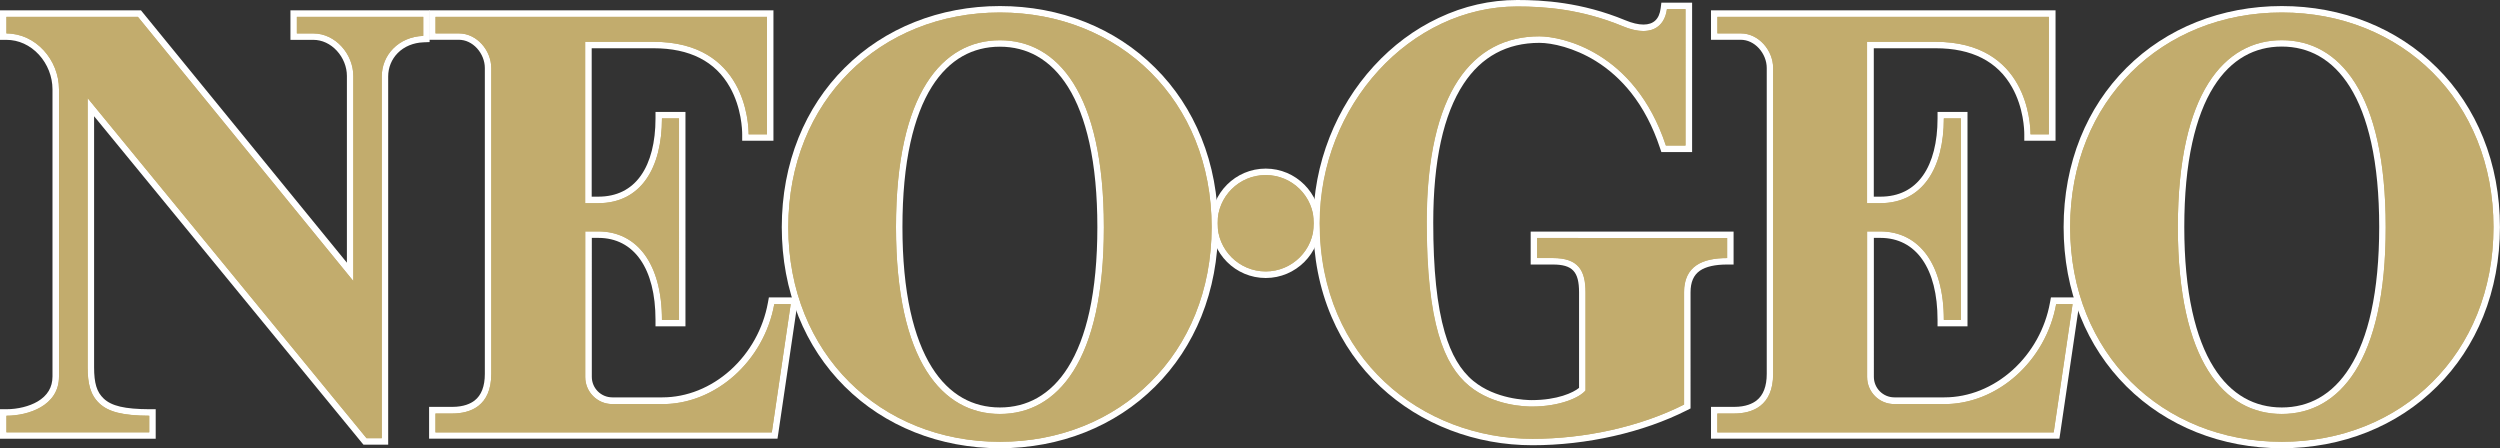 <?xml version="1.0" encoding="utf-8"?>
<!-- Generator: Adobe Illustrator 26.0.2, SVG Export Plug-In . SVG Version: 6.00 Build 0)  -->
<svg version="1.1" id="Layer_1" xmlns="http://www.w3.org/2000/svg" xmlns:xlink="http://www.w3.org/1999/xlink" x="0px" y="0px"
	 viewBox="0 0 3839 688.3" style="enable-background:new 0 0 3839 688.3;" xml:space="preserve">
<rect x="0" y="0" width="3839" height="688.3" fill="#333333" stroke="none"/>
<style type="text/css">
	.st0{display:none;}
	.st1{display:inline;}
	.st2{fill:#ED1C24;}
	.st3{fill-rule:evenodd;clip-rule:evenodd;fill:#FFD100;}
	.st4{fill:#231F20;}
	.st5{fill:#C2AC6D;}
	.st6{fill:#FCEA3C;}
	.st7{fill:#299DD8;}
	.st8{fill-rule:evenodd;clip-rule:evenodd;fill:#F91716;}
	.st9{fill:#F91716;}
	.st10{fill:#22CDC4;}
	.st11{fill:#CBB470;}
	.st12{fill:#FFFFFF;}
</style>
<g class="st0">
	<g class="st1">
		<g>
			<g>
				<g>
					<g>
						<path class="st5" d="M638.9,24.2h-195v25.6h25.4c34.1,0,61.7,31.8,61.7,65.7v316.4L198.5,24.2H-4.4v25.6
							c45.3,0,81.1,40.9,81.1,86.3v443.4c0,45.3-47.8,60.4-81.1,60.4v25.6H216v-25.6c-41.3-0.2-63.1-5.9-77.2-19.2
							c-14.1-13.4-17.9-31.1-17.9-55.4V149.7l430.5,524.9h23.5V116.2c0-33.1,25.9-61.2,64-62.6V24.2z"/>
						<circle class="st5" cx="1939.3" cy="342.8" r="74.4"/>
						<path class="st5" d="M2358.2,365.5v31h24.2c39.3,0,50.5,19,50.5,52.9V601c-9,11-39.7,24.8-83,24.8c-8.8,0-59-1-96.5-31.8
							c-39.2-32.2-65.6-97.4-65.6-252.4c0-201.8,71-287.3,173.9-287.3c33.5,0,147,22.6,195.3,168.6h30.3V12.3h-28.6
							c-3.6,28.3-26,44-68.3,26.4c-63.9-26.5-121-30.5-162.8-30.5c-164.6,0-304.9,152.5-304.9,334.6
							c0,209.8,158.4,332.7,328.5,332.7c80.6,0,166.1-18.6,233.8-52.9V449.4c0-40.6,28.3-52.9,66.5-52.9v-31L2358.2,365.5
							L2358.2,365.5z"/>
						<g>
							<path class="st5" d="M1180.8,467.6c-15.9,87.9-91.7,156.5-176.7,154.3h-73.4c-23,0-41.7-18.7-41.7-41.7V355.4h20.1
								c60,0,98.3,50.2,98.3,136.6h26.3V338.9v-7.8V180.9h-26.3c0,76-32.1,130.9-98.4,130.9h-20.1V62.7h105.5
								c142,0,146.8,126.5,146.8,142.8h28.3V68.1V24.2H657.8v25.5h36.1c27.6,0,50,26.1,50,53.6v472.1c0,49.7-32.6,61-60.2,61h-25.9
								v29.2h86.1h433l29.2-198L1180.8,467.6L1180.8,467.6z"/>
							<path class="st5" d="M1529.1,17.5c-184.6,0-326.7,135.9-326.7,331.3s142.2,331.3,326.7,331.3
								c184.6,0,326.8-135.9,326.8-331.3S1713.7,17.5,1529.1,17.5z M1529.1,637.2c-88.7,0-160.4-81.2-160.4-288.5
								s71.9-288.4,160.4-288.4c88.7,0,160.4,81.2,160.4,288.5C1689.7,556,1617.8,637.2,1529.1,637.2z"/>
						</g>
						<g>
							<path class="st5" d="M3159.5,467.6c-15.9,87.9-91.7,156.5-176.7,154.3h-73.4c-23,0-41.7-18.7-41.7-41.7V355.4h20.1
								c60,0,98.3,50.2,98.3,136.6h26.3V338.9v-7.8V180.9h-26.3c0,76-32.1,130.9-98.4,130.9h-20.1V62.7h105.5
								c142,0,146.8,126.5,146.8,142.8h28.3V68.1V24.2h-511.7v25.5h36.1c27.6,0,50,26.1,50,53.6v472.1c0,49.7-32.6,61-60.2,61h-25.9
								v29.2h86.1h433l29.2-198L3159.5,467.6L3159.5,467.6z"/>
							<path class="st5" d="M3507.8,17.5c-184.6,0-326.7,135.9-326.7,331.3s142.2,331.3,326.7,331.3
								c184.6,0,326.8-135.9,326.8-331.3S3692.4,17.5,3507.8,17.5z M3507.8,637.2c-88.7,0-160.4-81.2-160.4-288.5
								s71.9-288.5,160.4-288.5c88.7,0,160.4,81.2,160.4,288.5C3668.4,556,3596.5,637.2,3507.8,637.2z"/>
						</g>
					</g>
				</g>
			</g>
		</g>
	</g>
</g>
<g class="st0">
	<g class="st1">
		<g>
			<g>
				<path class="st5" d="M670.4,679.6L247.3,163.7v401.6c0,26.1,4.6,40.6,16.3,51.8c13.2,12.5,34.6,17.6,73.8,17.8l5,0v35.6H112
					v-35.6h5c18.5,0,36.9-4.6,50.5-12.5c17-9.9,25.6-24.4,25.6-42.9V136.1c0-44.1-34.8-81.3-76.1-81.3h-5V19.2h210.3l325.1,398.7
					V115.5c0-32.3-26.5-60.7-56.7-60.7h-30.4V19.2h205v39.2l-4.8,0.2c-16.8,0.6-32.1,7-42.9,17.9c-10.5,10.6-16.3,24.7-16.3,39.7
					v563.4H670.4z"/>
				<path class="st12" d="M760.3,24.2v29.4c-38.1,1.4-64,29.5-64,62.6v558.4h-23.5L242.3,149.7v415.6c0,24.3,3.8,42,17.9,55.4
					c14.1,13.3,35.9,19,77.2,19.2v25.6H117v-25.6c33.3,0,81.1-15.1,81.1-60.4V136.1c0-45.4-35.8-86.3-81.1-86.3V24.2h202.9
					l332.5,407.7V115.5c0-33.9-27.6-65.7-61.7-65.7h-25.4V24.2H760.3 M770.3,14.2h-10h-195h-10v10v25.6v10h10h25.4
					c13.4,0,26.3,6,36.3,16.9c9.8,10.7,15.4,24.9,15.4,38.8v288.3L327.6,17.9l-3-3.7h-4.7H117h-10v10v25.6v10h10
					c18.8,0,36.6,8.1,50.2,22.9c13.3,14.5,20.9,33.9,20.9,53.4v443.4c0,16.6-7.8,29.6-23.1,38.6c-12.7,7.4-30.6,11.8-48,11.8h-10v10
					v25.6v10h10h220.4h10v-10v-25.6v-10l-10,0c-37.8-0.2-58.2-5-70.4-16.5c-10.6-10.1-14.8-23.6-14.8-48.1V177.7l412.8,503.3l3,3.7
					h4.7h23.5h10v-10V116.2c0-13.7,5.3-26.5,14.8-36.1c10-10,24-15.9,39.6-16.5l9.6-0.4v-9.6V24.2V14.2L770.3,14.2z"/>
			</g>
			<g>
				<circle class="st5" cx="2060.7" cy="342.8" r="79.4"/>
				<path class="st12" d="M2060.7,268.4c41.1,0,74.4,33.3,74.4,74.4c0,41.1-33.3,74.4-74.4,74.4c-41.1,0-74.4-33.3-74.4-74.4
					C1986.3,301.7,2019.6,268.4,2060.7,268.4 M2060.7,258.4c-46.5,0-84.4,37.9-84.4,84.4c0,46.5,37.9,84.4,84.4,84.4
					s84.4-37.9,84.4-84.4C2145.1,296.3,2107.2,258.4,2060.7,258.4L2060.7,258.4z"/>
			</g>
			<g>
				<path class="st5" d="M2472.6,680.5c-43.2,0-85.2-7.7-124.9-22.8c-40.1-15.3-76-37.6-106.6-66.2c-31.9-29.9-56.9-65.6-74.2-106.2
					c-18.5-43.2-27.8-91.2-27.8-142.5C2139.1,158.7,2281,3.2,2449,3.2c38.7,0,98,3.2,164.7,30.9c11.2,4.7,21.3,7,29.9,7
					c24.1,0,30.1-18.4,31.5-29.4l0.6-4.4h38v220.6h-38.9l-1.1-3.4c-20.4-61.6-54.4-107.5-101.1-136.4
					c-34.3-21.3-69.7-28.8-89.5-28.8c-51.9,0-92.7,22.1-121.4,65.7c-31.5,48-47.5,120.9-47.5,216.6c0,135.7,19.7,212.3,63.8,248.5
					c35.5,29.2,84,30.7,93.3,30.7c41.9,0,69.3-12.8,78-21.7V449.4c0-34.9-12.3-47.9-45.5-47.9h-29.2v-41h303.3v41h-5
					c-42,0-61.5,15.2-61.5,47.9v176.3l-2.7,1.4C2641.6,661,2555.6,680.5,2472.6,680.5z"/>
				<path class="st12" d="M2449,8.2c41.8,0,98.9,4,162.8,30.5c12.3,5.1,22.9,7.4,31.9,7.4c21.9,0,33.9-13.7,36.4-33.8h28.6v210.6
					h-30.3c-48.3-146-161.8-168.6-195.3-168.6c-102.9,0-173.9,85.5-173.9,287.3c0,155,26.4,220.2,65.6,252.4
					c37.5,30.8,87.7,31.8,96.5,31.8c43.3,0,74-13.8,83-24.8V449.4c0-33.9-11.2-52.9-50.5-52.9h-24.2v-31h293.3v31
					c-38.2,0-66.5,12.3-66.5,52.9v173.2c-67.7,34.3-153.2,52.9-233.8,52.9c-170.1,0-328.5-122.9-328.5-332.7
					C2144.1,160.7,2284.4,8.2,2449,8.2 M2449-1.8c-41.7,0-82.5,9.3-121.4,27.6c-37.3,17.6-71.1,42.7-100.2,74.6
					c-29.1,31.9-52.1,68.7-68.2,109.6c-16.7,42.4-25.2,87.1-25.2,132.8c0,52,9.5,100.6,28.2,144.4c17.6,41.2,43,77.6,75.4,107.9
					c31.1,29.1,67.5,51.7,108.2,67.2c40.2,15.4,82.8,23.1,126.7,23.1c83.7,0,170.6-19.7,238.3-54l5.5-2.8v-6.1V449.4
					c0-15.7,4.8-26.7,14.6-33.4c9.1-6.3,23.2-9.5,41.9-9.5h10v-10v-31v-10h-10h-293.3h-10v10v31v10h10h24.2
					c30.3,0,40.5,10.8,40.5,42.9v147.5c-8.7,7.3-33.5,18.9-73,18.9c-9.1,0-55.9-1.4-90.2-29.5c-19.8-16.3-34.3-40.9-44.2-75.2
					c-11.9-41.1-17.7-96.6-17.7-169.5c0-94.7,15.7-166.6,46.7-213.8c27.7-42.1,67.1-63.5,117.2-63.5c19.2,0,53.4,7.3,86.8,28.1
					c20.5,12.7,38.8,29.1,54.4,48.8c18.7,23.6,33.7,52.2,44.5,84.9l2.3,6.9h7.2h30.3h10v-10V12.3v-10h-10h-28.6h-8.8l-1.1,8.7
					c-2.1,16.6-11,25.1-26.5,25.1c-8,0-17.4-2.2-28-6.6C2548,1.4,2488.2-1.8,2449-1.8L2449-1.8z"/>
			</g>
			<g>
				<path class="st5" d="M774.2,670.6v-39.2h30.9c25.2,0,55.2-9.7,55.2-56V103.3c0-25.9-21-48.6-45-48.6h-41.1V19.2h521.7v191.3
					h-38.3v-5c0-6.7-0.9-42.1-19.5-75.1c-23.4-41.6-64.6-62.7-122.3-62.7h-100.5v239.1h15.1c30.2,0,53.7-11.7,70-34.8
					c15.3-21.8,23.4-53.3,23.4-91.1v-5h36.3V497h-36.3v-5c0-41-8.9-74.8-25.7-97.7c-16.2-22.1-39.6-33.9-67.6-33.9h-15.1v219.8
					c0,20.2,16.5,36.7,36.7,36.7l73.5,0c1.3,0,2.5,0,3.8,0c0,0,0,0,0,0c38.8,0,77.3-15.4,108.4-43.4c30.9-27.8,52-65.8,59.4-106.8
					l0.7-4.1h35.3l-30.7,208H774.2z"/>
				<path class="st12" d="M1290.9,24.2v43.9v137.4h-28.3c0-16.3-4.8-142.8-146.8-142.8h-105.5v249.1h20.1
					c66.3,0,98.4-54.9,98.4-130.9h26.3v150.2v7.8V492h-26.3c0-86.4-38.3-136.6-98.3-136.6h-20.1v224.8c0,23,18.7,41.7,41.7,41.7
					h73.4c1.3,0,2.6,0.1,4,0.1c83.4,0,157.1-67.8,172.7-154.4h25.3l-29.2,198h-433h-86.1v-29.2h25.9c27.6,0,60.2-11.3,60.2-61V103.3
					c0-27.5-22.4-53.6-50-53.6h-36.1V24.2H1290.9 M1300.9,14.2h-10H779.2h-10v10v25.5v10h10h36.1c10.3,0,20.2,4.7,27.9,13.2
					c7.7,8.4,12.1,19.5,12.1,30.4v472.1c0,19.2-5.3,33-15.9,41.2c-5.7,4.4-16.3,9.8-34.3,9.8h-25.9h-10v10v29.2v10h10h86.1h433h8.6
					l1.3-8.5l29.2-198l1.7-11.5h-11.6h-25.3h-8.4l-1.5,8.2c-7.2,39.9-27.8,76.9-57.8,104c-30.2,27.2-67.5,42.2-105.1,42.2
					c-1.3,0-2.5,0-3.7,0l-0.1,0h-0.1h-73.4c-17.5,0-31.7-14.2-31.7-31.7V365.4h10.1c55.3,0,88.3,47.3,88.3,126.6v10h10h26.3h10v-10
					V338.9v-7.8V180.9v-10h-10h-26.3h-10v10c0,36.7-7.8,67.2-22.5,88.2c-15.2,21.7-37.4,32.7-65.9,32.7h-10.1V72.7h95.5
					c55.8,0,95.5,20.3,117.9,60.2c18,31.9,18.9,66.1,18.9,72.6v10h10h28.3h10v-10V68.1V24.2V14.2L1300.9,14.2z"/>
			</g>
			<g>
				<path class="st5" d="M1650.5,685.1c-91.5,0-175.3-33.3-236.1-93.8c-30.2-30.1-53.9-65.9-70.2-106.4
					c-16.9-41.9-25.5-87.7-25.5-136.1c0-48.4,8.6-94.2,25.4-136.1c16.3-40.5,39.9-76.3,70.1-106.4c60.7-60.5,144.6-93.8,236.1-93.8
					c91.5,0,175.4,33.3,236.2,93.8c30.3,30.1,53.9,65.9,70.2,106.4c16.9,41.9,25.5,87.7,25.5,136.1s-8.6,94.2-25.5,136.1
					c-16.3,40.5-39.9,76.3-70.2,106.4C1825.9,651.8,1742,685.1,1650.5,685.1z M1650.5,65.3c-21.8,0-42,5.1-59.9,15.3
					c-19,10.8-35.6,27.2-49.2,48.9c-30.7,48.8-46.2,122.6-46.2,219.3c0,96.7,15.5,170.5,46.2,219.3c13.6,21.7,30.2,38.1,49.2,48.9
					c17.9,10.1,38.1,15.3,60,15.3c21.9,0,42.1-5.1,60.1-15.3c19.1-10.8,35.6-27.2,49.3-48.9c30.7-48.8,46.2-122.6,46.1-219.2
					c0-96.7-15.5-170.5-46.2-219.3c-13.6-21.7-30.2-38.1-49.2-48.9C1692.6,70.4,1672.4,65.3,1650.5,65.3z"/>
				<path class="st12" d="M1650.5,17.5c184.6,0,326.8,135.9,326.8,331.3c0,195.4-142.2,331.3-326.8,331.3
					c-184.5,0-326.7-135.9-326.7-331.3C1323.8,153.4,1465.9,17.5,1650.5,17.5 M1650.5,637.2c88.7,0,160.6-81.2,160.4-288.4
					c0-207.3-71.7-288.5-160.4-288.5c-88.5,0-160.4,81.1-160.4,288.4C1490.1,556,1561.8,637.2,1650.5,637.2 M1650.5,7.5
					c-92.9,0-178,33.8-239.6,95.3c-30.7,30.6-54.7,67-71.3,108.1c-17.1,42.5-25.8,88.9-25.8,137.9c0,49,8.7,95.4,25.8,137.9
					c16.6,41.1,40.5,77.5,71.3,108.1c61.7,61.4,146.8,95.3,239.6,95.3c92.9,0,178-33.8,239.7-95.3c30.7-30.6,54.7-67,71.3-108.1
					c17.1-42.5,25.8-88.9,25.8-137.9s-8.7-95.4-25.8-137.9c-16.6-41.1-40.6-77.5-71.3-108.1C1828.5,41.3,1743.4,7.5,1650.5,7.5
					L1650.5,7.5z M1650.5,627.2c-21,0-40.4-4.9-57.6-14.6c-18.3-10.4-34.3-26.2-47.4-47.2c-14.3-22.8-25.5-51.9-33.1-86.3
					c-8.2-37.2-12.4-81-12.4-130.4c0-49.3,4.2-93.2,12.4-130.4c7.6-34.4,18.7-63.4,33.1-86.3c13.2-21,29.1-36.8,47.4-47.2
					c17.2-9.7,36.5-14.6,57.5-14.6c21,0,40.4,4.9,57.6,14.6c18.3,10.4,34.3,26.2,47.4,47.2c14.3,22.8,25.5,51.9,33.1,86.3
					c8.2,37.2,12.4,81,12.4,130.4c0,49.3-4.1,93.2-12.3,130.3c-7.6,34.4-18.7,63.4-33.1,86.3c-13.2,21-29.1,36.8-47.5,47.2
					C1690.9,622.3,1671.5,627.2,1650.5,627.2L1650.5,627.2z"/>
			</g>
			<g>
				<path class="st5" d="M2752.9,670.6v-39.2h30.9c25.2,0,55.2-9.7,55.2-56V103.3c0-25.9-21-48.6-45-48.6h-41.1V19.2h521.7v191.3
					h-38.3v-5c0-6.7-0.9-42.1-19.5-75.1c-23.4-41.6-64.6-62.7-122.3-62.7H2994v239.1h15.1c30.2,0,53.7-11.7,70-34.8
					c15.3-21.8,23.4-53.3,23.4-91.1v-5h36.3V497h-36.3v-5c0-41-8.9-74.8-25.7-97.7c-16.2-22.1-39.6-33.9-67.6-33.9h-15.1v219.8
					c0,20.2,16.5,36.7,36.7,36.7l73.5,0c1.3,0,2.5,0,3.8,0c0,0,0,0,0,0c38.8,0,77.3-15.4,108.4-43.4c30.9-27.8,52-65.8,59.4-106.8
					l0.7-4.1h35.3l-30.7,208H2752.9z"/>
				<path class="st12" d="M3269.6,24.2v43.9v137.4h-28.3c0-16.3-4.8-142.8-146.8-142.8H2989v249.1h20.1c66.3,0,98.4-54.9,98.4-130.9
					h26.3v150.2v7.8V492h-26.3c0-86.4-38.3-136.6-98.3-136.6h-20.1v224.8c0,23,18.7,41.7,41.7,41.7h73.4c1.3,0,2.6,0.1,4,0.1
					c83.4,0,157.1-67.8,172.7-154.4h25.3l-29.2,198h-433h-86.1v-29.2h25.9c27.6,0,60.2-11.3,60.2-61V103.3c0-27.5-22.4-53.6-50-53.6
					h-36.1V24.2H3269.6 M3279.6,14.2h-10h-511.7h-10v10v25.5v10h10h36.1c10.3,0,20.2,4.7,27.9,13.2c7.7,8.4,12.1,19.5,12.1,30.4
					v472.1c0,19.2-5.3,33-15.9,41.2c-5.7,4.4-16.3,9.8-34.3,9.8h-25.9h-10v10v29.2v10h10h86.1h433h8.6l1.3-8.5l29.2-198l1.7-11.5
					h-11.6h-25.3h-8.4l-1.5,8.2c-7.2,39.9-27.8,76.9-57.8,104c-30.2,27.2-67.5,42.2-105.1,42.2c-1.3,0-2.5,0-3.7,0l-0.1,0h-0.1
					h-73.4c-17.5,0-31.7-14.2-31.7-31.7V365.4h10.1c55.3,0,88.3,47.3,88.3,126.6v10h10h26.3h10v-10V338.9v-7.8V180.9v-10h-10h-26.3
					h-10v10c0,36.7-7.8,67.2-22.5,88.2c-15.2,21.7-37.4,32.7-65.9,32.7H2999V72.7h95.5c55.8,0,95.5,20.3,117.9,60.2
					c18,31.9,18.9,66.1,18.9,72.6v10h10h28.3h10v-10V68.1V24.2V14.2L3279.6,14.2z"/>
			</g>
			<g>
				<path class="st5" d="M3629.2,685.1c-91.5,0-175.3-33.3-236.1-93.8c-30.2-30.1-53.9-65.9-70.2-106.4
					c-16.9-41.9-25.5-87.7-25.5-136.1c0-48.4,8.6-94.2,25.5-136.1c16.3-40.5,39.9-76.3,70.1-106.4c60.7-60.5,144.6-93.8,236.1-93.8
					c91.5,0,175.4,33.3,236.2,93.8c30.3,30.1,53.9,65.9,70.2,106.4c16.9,41.9,25.5,87.7,25.5,136.1s-8.6,94.2-25.5,136.1
					c-16.3,40.5-39.9,76.3-70.2,106.4C3804.6,651.8,3720.7,685.1,3629.2,685.1z M3629.2,65.2c-21.8,0-42,5.1-59.9,15.3
					c-19,10.8-35.6,27.2-49.2,48.9c-30.7,48.8-46.2,122.6-46.2,219.3c0,96.7,15.5,170.5,46.2,219.3c13.6,21.7,30.2,38.1,49.2,48.9
					c17.9,10.1,38.1,15.3,60,15.3c21.9,0,42.1-5.1,60.1-15.3c19.1-10.8,35.6-27.2,49.3-48.9c30.7-48.8,46.2-122.6,46.1-219.3
					c0-96.7-15.5-170.5-46.2-219.3c-13.6-21.7-30.2-38.1-49.2-48.9C3671.3,70.3,3651.1,65.2,3629.2,65.2z"/>
				<path class="st12" d="M3629.2,17.5c184.6,0,326.8,135.9,326.8,331.3c0,195.4-142.2,331.3-326.8,331.3
					c-184.5,0-326.7-135.9-326.7-331.3C3302.5,153.4,3444.6,17.5,3629.2,17.5 M3629.2,637.2c88.7,0,160.6-81.2,160.4-288.5
					c0-207.3-71.7-288.5-160.4-288.5c-88.5,0-160.4,81.2-160.4,288.5C3468.8,556,3540.5,637.2,3629.2,637.2 M3629.2,7.5
					c-92.9,0-178,33.8-239.6,95.3c-30.7,30.6-54.7,67-71.3,108.1c-17.1,42.5-25.8,88.9-25.8,137.9c0,49,8.7,95.4,25.8,137.9
					c16.6,41.1,40.5,77.5,71.3,108.1c61.7,61.4,146.8,95.3,239.6,95.3c92.9,0,178-33.8,239.7-95.3c30.7-30.6,54.7-67,71.3-108.1
					c17.1-42.5,25.8-88.9,25.8-137.9s-8.7-95.4-25.8-137.9c-16.6-41.1-40.6-77.5-71.3-108.1C3807.2,41.3,3722.1,7.5,3629.2,7.5
					L3629.2,7.5z M3629.2,627.2c-21,0-40.4-4.9-57.6-14.6c-18.3-10.4-34.3-26.2-47.4-47.2c-14.3-22.8-25.5-51.9-33.1-86.3
					c-8.2-37.2-12.4-81-12.4-130.4c0-49.3,4.2-93.2,12.4-130.4c7.6-34.4,18.7-63.4,33.1-86.3c13.2-21,29.1-36.8,47.4-47.2
					c17.2-9.7,36.5-14.6,57.5-14.6c21,0,40.4,4.9,57.6,14.6c18.3,10.4,34.3,26.2,47.4,47.2c14.3,22.8,25.5,51.9,33.1,86.3
					c8.2,37.2,12.4,81,12.4,130.4c0,49.3-4.1,93.2-12.3,130.4c-7.6,34.4-18.7,63.4-33.1,86.3c-13.2,21-29.1,36.8-47.5,47.2
					C3669.6,622.3,3650.2,627.2,3629.2,627.2L3629.2,627.2z"/>
			</g>
		</g>
		<g>
			<g>
				<g>
					<g>
						<g>
							<path class="st5" d="M760.3,24.2h-195v25.6h25.4c34.1,0,61.7,31.8,61.7,65.7v316.4L319.9,24.2H117v25.6
								c45.3,0,81.1,40.9,81.1,86.3v443.4c0,45.3-47.8,60.4-81.1,60.4v25.6h220.4v-25.6c-41.3-0.2-63.1-5.9-77.2-19.2
								c-14.1-13.4-17.9-31.1-17.9-55.4V149.7l430.5,524.9h23.5V116.2c0-33.1,25.9-61.2,64-62.6V24.2z"/>
							<circle class="st5" cx="2060.7" cy="342.8" r="74.4"/>
							<path class="st5" d="M2479.6,365.5v31h24.2c39.3,0,50.5,19,50.5,52.9V601c-9,11-39.7,24.8-83,24.8c-8.8,0-59-1-96.5-31.8
								c-39.2-32.2-65.6-97.4-65.6-252.4c0-201.8,71-287.3,173.9-287.3c33.5,0,147,22.6,195.3,168.6h30.3V12.3h-28.6
								c-3.6,28.3-26,44-68.3,26.4c-63.9-26.5-121-30.5-162.8-30.5c-164.6,0-304.9,152.5-304.9,334.6
								c0,209.8,158.4,332.7,328.5,332.7c80.6,0,166.1-18.6,233.8-52.9V449.4c0-40.6,28.3-52.9,66.5-52.9v-31L2479.6,365.5
								L2479.6,365.5z"/>
							<g>
								<path class="st5" d="M1302.2,467.6c-15.9,87.9-91.7,156.5-176.7,154.3h-73.4c-23,0-41.7-18.7-41.7-41.7V355.4h20.1
									c60,0,98.3,50.2,98.3,136.6h26.3V338.9v-7.8V180.9h-26.3c0,76-32.1,130.9-98.4,130.9h-20.1V62.7h105.5
									c142,0,146.8,126.5,146.8,142.8h28.3V68.1V24.2H779.2v25.5h36.1c27.6,0,50,26.1,50,53.6v472.1c0,49.7-32.6,61-60.2,61h-25.9
									v29.2h86.1h433l29.2-198L1302.2,467.6L1302.2,467.6z"/>
								<path class="st5" d="M1650.5,17.5c-184.6,0-326.7,135.9-326.7,331.3s142.2,331.3,326.7,331.3
									c184.6,0,326.8-135.9,326.8-331.3S1835.1,17.5,1650.5,17.5z M1650.5,637.2c-88.7,0-160.4-81.2-160.4-288.5
									S1562,60.3,1650.5,60.3c88.7,0,160.4,81.2,160.4,288.5C1811.1,556,1739.2,637.2,1650.5,637.2z"/>
							</g>
							<g>
								<path class="st5" d="M3280.9,467.6c-15.9,87.9-91.7,156.5-176.7,154.3h-73.4c-23,0-41.7-18.7-41.7-41.7V355.4h20.1
									c60,0,98.3,50.2,98.3,136.6h26.3V338.9v-7.8V180.9h-26.3c0,76-32.1,130.9-98.4,130.9H2989V62.7h105.5
									c142,0,146.8,126.5,146.8,142.8h28.3V68.1V24.2h-511.7v25.5h36.1c27.6,0,50,26.1,50,53.6v472.1c0,49.7-32.6,61-60.2,61
									h-25.9v29.2h86.1h433l29.2-198L3280.9,467.6L3280.9,467.6z"/>
								<path class="st5" d="M3629.2,17.5c-184.6,0-326.7,135.9-326.7,331.3s142.2,331.3,326.7,331.3
									c184.6,0,326.8-135.9,326.8-331.3S3813.8,17.5,3629.2,17.5z M3629.2,637.2c-88.7,0-160.4-81.2-160.4-288.5
									s71.9-288.5,160.4-288.5c88.7,0,160.4,81.2,160.4,288.5C3789.8,556,3717.9,637.2,3629.2,637.2z"/>
							</g>
						</g>
					</g>
				</g>
			</g>
		</g>
	</g>
</g>
<g>
	<g>
		<g>
			<path class="st5" d="M560.5,677.9L139.6,164.6v399.5c0,25.9,4.6,40.4,16.3,51.5c13.1,12.4,34.4,17.5,73.4,17.7l4.9,0v35.4H5
				v-35.4h5c18.4,0,36.7-4.5,50.2-12.5c16.9-9.9,25.5-24.2,25.5-42.7V137.2c0-43.8-34.7-80.9-75.7-80.9H5V20.9h209.2l323.4,396.6
				V116.7c0-32.2-26.4-60.4-56.4-60.4H451V20.9h203.9v39l-4.8,0.2c-16.7,0.6-31.9,7-42.7,17.8c-10.4,10.5-16.2,24.5-16.2,39.5v560.5
				H560.5z"/>
			<path class="st12" d="M649.9,25.9v29.2c-37.9,1.4-63.7,29.3-63.7,62.3v555.5h-23.4L134.6,150.7v413.4c0,24.2,3.8,41.8,17.8,55.1
				c14,13.2,35.7,18.9,76.8,19.1v25.5H9.9v-25.5c33.1,0,80.7-15,80.7-60.1V137.2C90.6,92,55,51.3,9.9,51.3V25.9h201.8l330.8,405.6
				V116.7c0-33.7-27.5-65.4-61.4-65.4h-25.3V25.9H649.9 M659.9,15.9h-9.9h-194H446v9.9v25.5v9.9h9.9h25.3c13.3,0,26.2,6,36.1,16.8
				c9.8,10.7,15.4,24.7,15.4,38.6v286.8L219.5,19.6l-3-3.7h-4.7H9.9H0v9.9v25.5v9.9h9.9c18.7,0,36.4,8.1,49.9,22.8
				c13.2,14.4,20.8,33.8,20.8,53.1v441.1c0,16.5-7.7,29.4-23,38.4c-12.6,7.4-30.4,11.8-47.7,11.8H0v9.9v25.5v9.9h9.9h219.3h9.9v-9.9
				v-25.5v-9.9l-9.9,0c-37.6-0.2-57.9-4.9-70-16.4c-10.6-10-14.7-23.5-14.7-47.9V178.5l410.6,500.7l3,3.6h4.7h23.4h9.9v-9.9V117.4
				c0-13.6,5.2-26.4,14.7-36c9.9-10,23.9-15.8,39.3-16.4l9.6-0.4v-9.6V25.9V15.9L659.9,15.9z"/>
		</g>
		<g>
			<circle class="st5" cx="1943.6" cy="342.8" r="79"/>
			<path class="st12" d="M1943.6,268.8c40.9,0,74,33.1,74,74c0,40.9-33.1,74-74,74c-40.9,0-74-33.1-74-74
				C1869.6,301.9,1902.7,268.8,1943.6,268.8 M1943.6,258.9c-46.3,0-84,37.7-84,84c0,46.3,37.7,84,84,84s84-37.7,84-84
				C2027.5,296.5,1989.9,258.9,1943.6,258.9L1943.6,258.9z"/>
		</g>
		<g>
			<path class="st5" d="M2353.3,678.8c-43,0-84.8-7.6-124.2-22.7c-39.9-15.2-75.6-37.4-106-65.9c-31.8-29.7-56.6-65.3-73.9-105.7
				c-18.4-43-27.7-90.7-27.7-141.7C2021.6,159.7,2162.8,5,2329.9,5c38.5,0,97.5,3.2,163.9,30.7c11.2,4.6,21.2,7,29.8,7
				c24,0,29.9-18.4,31.3-29.3l0.6-4.3h37.8v219.5h-38.7l-1.1-3.4c-20.3-61.2-54.1-106.9-100.6-135.7c-34.2-21.1-69.3-28.7-89-28.7
				c-51.6,0-92.2,22-120.7,65.4c-31.4,47.8-47.3,120.3-47.3,215.5c0,135,19.6,211.2,63.4,247.2c35.4,29,83.5,30.5,92.8,30.5
				c41.7,0,68.9-12.8,77.6-21.6V448.9c0-34.7-12.3-47.7-45.3-47.7h-29v-40.8h301.7v40.8h-5c-41.7,0-61.2,15.1-61.2,47.7v175.4
				l-2.7,1.4C2521.5,659.4,2435.9,678.8,2353.3,678.8z"/>
			<path class="st12" d="M2329.9,9.9c41.6,0,98.4,4,162,30.3c12.2,5.1,22.8,7.4,31.7,7.4c21.8,0,33.7-13.7,36.3-33.6h28.5v209.5
				h-30.1c-48-145.2-161-167.7-194.3-167.7c-102.4,0-173,85.1-173,285.8c0,154.2,26.3,219.1,65.3,251.1c37.3,30.6,87.2,31.6,96,31.6
				c43.1,0,73.6-13.7,82.6-24.7V448.9c0-33.7-11.1-52.6-50.2-52.6h-24.1v-30.8h291.8v30.8c-38,0-66.2,12.2-66.2,52.6v172.3
				c-67.3,34.1-152.4,52.6-232.6,52.6c-169.2,0-326.8-122.3-326.8-331C2026.5,161.7,2166.1,9.9,2329.9,9.9 M2329.9,0
				c-41.5,0-82.1,9.2-120.7,27.5c-37.2,17.5-70.7,42.5-99.7,74.2c-29,31.7-51.8,68.4-67.8,109c-16.6,42.2-25.1,86.6-25.1,132.1
				c0,51.7,9.4,100,28.1,143.7c17.5,41,42.8,77.1,75,107.3c30.9,28.9,67.1,51.4,107.7,66.9c40,15.3,82.4,23,126,23
				c83.3,0,169.7-19.6,237.1-53.7l5.5-2.8v-6.1V448.9c0-15.7,4.7-26.5,14.5-33.3c9.1-6.2,23.1-9.4,41.7-9.4h9.9v-9.9v-30.8v-9.9
				h-9.9h-291.8h-9.9v9.9v30.8v9.9h9.9h24.1c30.1,0,40.3,10.8,40.3,42.7v146.7c-8.6,7.3-33.4,18.8-72.6,18.8
				c-9,0-55.6-1.4-89.7-29.4c-19.7-16.2-34.1-40.7-44-74.8c-11.9-40.9-17.6-96.1-17.6-168.6c0-94.2,15.6-165.8,46.5-212.7
				c27.5-41.9,66.7-63.1,116.6-63.1c19.1,0,53.1,7.3,86.4,27.9c20.4,12.6,38.6,29,54.2,48.6c18.6,23.5,33.5,51.9,44.3,84.4l2.3,6.8
				h7.2h30.1h9.9v-9.9V14V4.1h-9.9h-28.5h-8.8l-1.1,8.7c-2.1,16.6-11,24.9-26.4,24.9c-7.9,0-17.3-2.2-27.9-6.6
				C2428.4,3.2,2368.8,0,2329.9,0L2329.9,0z"/>
		</g>
		<g>
			<path class="st5" d="M663.7,668.9v-39h30.7c25.1,0,54.9-9.7,54.9-55.7V104.6c0-25.8-20.9-48.3-44.8-48.3h-40.9V20.9h519v190.3
				h-38.1v-5c0-6.7-0.9-41.9-19.4-74.7c-23.3-41.4-64.2-62.4-121.7-62.4h-100V307h15c30,0,53.5-11.7,69.6-34.6
				c15.2-21.7,23.3-53,23.3-90.6v-5h36.1v319.4h-36.1v-5c0-40.8-8.8-74.4-25.6-97.2c-16.1-22-39.4-33.7-67.3-33.7h-15V579
				c0,20.1,16.4,36.5,36.5,36.5l73.1,0c1.3,0,2.5,0,3.8,0c0,0,0,0,0,0c38.6,0,76.9-15.4,107.8-43.2c30.7-27.7,51.7-65.4,59.1-106.2
				l0.7-4.1h35.1l-30.5,206.9H663.7z"/>
			<path class="st12" d="M1177.8,25.9v43.7v136.7h-28.2c0-16.2-4.8-142.1-146-142.1h-105V312h20c66,0,97.9-54.6,97.9-130.2h26.2
				v149.4v7.8v152.3h-26.2c0-86-38.1-135.9-97.8-135.9h-20V579c0,22.9,18.6,41.5,41.5,41.5h73c1.3,0,2.6,0.1,4,0.1
				c82.9,0,156.3-67.5,171.8-153.6h25.2l-29,197H754.4h-85.7v-29h25.8c27.5,0,59.9-11.2,59.9-60.7V104.6c0-27.4-22.3-53.3-49.7-53.3
				h-35.9V25.9H1177.8 M1187.7,15.9h-9.9h-509h-9.9v9.9v25.4v9.9h9.9h35.9c10.2,0,20.1,4.7,27.8,13.1c7.6,8.4,12,19.4,12,30.2v469.7
				c0,19.1-5.3,32.9-15.8,41c-5.7,4.4-16.2,9.7-34.1,9.7h-25.8h-9.9v9.9v29v9.9h9.9h85.7h430.8h8.6l1.3-8.5l29-197l1.7-11.4h-11.5
				H1189h-8.3l-1.5,8.2c-7.2,39.7-27.6,76.5-57.5,103.4c-30,27-67.1,41.9-104.5,41.9c-1.2,0-2.5,0-3.7,0l-0.1,0h-0.1h-73
				c-17.4,0-31.5-14.1-31.5-31.5V365.3h10c55,0,87.8,47.1,87.8,125.9v9.9h9.9h26.2h9.9v-9.9V338.9v-7.8V181.8v-9.9h-9.9h-26.2h-9.9
				v9.9c0,36.5-7.7,66.9-22.4,87.7C969,291.1,946.9,302,918.6,302h-10V74.1h95c55.5,0,95,20.1,117.3,59.9
				c17.9,31.7,18.8,65.7,18.8,72.2v9.9h9.9h28.2h9.9v-9.9V69.5V25.9V15.9L1187.7,15.9z"/>
		</g>
		<g>
			<path class="st5" d="M1535.5,683.3c-91,0-174.4-33.2-234.8-93.3c-30.1-30-53.6-65.6-69.8-105.8c-16.8-41.7-25.3-87.2-25.3-135.4
				c0-48.1,8.5-93.7,25.3-135.4c16.2-40.3,39.7-75.9,69.8-105.8c60.4-60.2,143.8-93.3,234.9-93.3c91.1,0,174.5,33.2,234.9,93.3
				c30.1,30,53.6,65.6,69.8,105.8c16.8,41.7,25.3,87.2,25.3,135.4s-8.5,93.7-25.3,135.4c-16.2,40.3-39.7,75.9-69.8,105.8
				C1710,650.2,1626.6,683.3,1535.5,683.3z M1535.5,66.8c-21.7,0-41.8,5.1-59.6,15.2c-18.9,10.7-35.4,27.1-49,48.6
				c-30.5,48.6-46,121.9-46,218.1c0,96.2,15.5,169.6,45.9,218.2c13.5,21.6,30,37.9,49,48.6c17.8,10.1,37.9,15.2,59.7,15.2
				c21.8,0,41.9-5.1,59.7-15.2c19-10.7,35.4-27.1,49-48.6c30.5-48.6,46-121.9,45.9-218.1c0-96.2-15.5-169.6-45.9-218.2
				c-13.5-21.6-30-37.9-49-48.6C1577.4,71.9,1557.3,66.8,1535.5,66.8z"/>
			<path class="st12" d="M1535.5,19.2c183.6,0,325.1,135.2,325.1,329.6c0,194.4-141.5,329.6-325.1,329.6
				c-183.5,0-325-135.2-325-329.6C1210.5,154.4,1351.9,19.2,1535.5,19.2 M1535.5,635.7c88.2,0,159.8-80.8,159.6-286.9
				c0-206.2-71.3-287-159.6-287c-88,0-159.6,80.7-159.6,286.9C1375.9,554.9,1447.3,635.7,1535.5,635.7 M1535.5,9.3
				c-92.4,0-177.1,33.7-238.4,94.8c-30.6,30.5-54.4,66.6-70.9,107.5c-17,42.3-25.7,88.5-25.7,137.2c0,48.8,8.6,94.9,25.7,137.2
				c16.5,40.9,40.3,77,70.9,107.5c61.4,61.1,146,94.8,238.4,94.8c92.4,0,177.1-33.7,238.4-94.8c30.6-30.5,54.4-66.6,70.9-107.5
				c17-42.3,25.7-88.5,25.7-137.2s-8.6-94.9-25.7-137.2c-16.5-40.9-40.3-77.1-70.9-107.5C1712.6,42.9,1627.9,9.3,1535.5,9.3
				L1535.5,9.3z M1535.5,625.7c-20.9,0-40.2-4.9-57.3-14.6c-18.2-10.3-34.1-26.1-47.2-47c-14.3-22.7-25.3-51.6-32.9-85.8
				c-8.2-37-12.3-80.6-12.3-129.7c0-49.1,4.1-92.7,12.3-129.7c7.6-34.2,18.6-63.1,32.9-85.8c13.1-20.8,29-36.6,47.2-46.9
				c17.1-9.6,36.3-14.5,57.2-14.5c20.9,0,40.2,4.9,57.3,14.6c18.2,10.3,34.1,26.1,47.2,47c14.3,22.7,25.3,51.6,32.9,85.8
				c8.2,37,12.3,80.6,12.3,129.7c0,49.1-4.1,92.7-12.2,129.6c-7.5,34.2-18.6,63.1-32.9,85.8c-13.1,20.9-29,36.6-47.2,46.9
				C1575.7,620.8,1556.4,625.7,1535.5,625.7L1535.5,625.7z"/>
		</g>
		<g>
			<path class="st5" d="M2632.2,668.9v-39h30.7c25.1,0,54.9-9.7,54.9-55.7V104.6c0-25.8-20.9-48.3-44.8-48.3h-40.9V20.9h519v190.3
				h-38.1v-5c0-6.7-0.9-41.9-19.4-74.7c-23.3-41.4-64.2-62.4-121.7-62.4h-100V307h15c30,0,53.5-11.7,69.6-34.6
				c15.2-21.7,23.3-53,23.3-90.6v-5h36.1v319.4H2980v-5c0-40.8-8.8-74.4-25.6-97.2c-16.1-22-39.4-33.7-67.3-33.7h-15V579
				c0,20.1,16.4,36.5,36.5,36.5l73.1,0c1.3,0,2.5,0,3.8,0c0,0,0,0,0,0c38.6,0,76.9-15.4,107.8-43.2c30.7-27.7,51.7-65.4,59.1-106.2
				l0.7-4.1h35.1l-30.5,206.9H2632.2z"/>
			<path class="st12" d="M3146.2,25.9v43.7v136.7h-28.2c0-16.2-4.8-142.1-146-142.1h-105V312h20c66,0,97.9-54.6,97.9-130.2h26.2
				v149.4v7.8v152.3h-26.2c0-86-38.1-135.9-97.8-135.9h-20V579c0,22.9,18.6,41.5,41.5,41.5h73c1.3,0,2.6,0.1,4,0.1
				c82.9,0,156.3-67.5,171.8-153.6h25.2l-29,197h-430.8h-85.7v-29h25.8c27.5,0,59.9-11.2,59.9-60.7V104.6
				c0-27.4-22.3-53.3-49.7-53.3h-35.9V25.9H3146.2 M3156.2,15.9h-9.9h-509h-9.9v9.9v25.4v9.9h9.9h35.9c10.2,0,20.1,4.7,27.8,13.1
				c7.6,8.4,12,19.4,12,30.2v469.7c0,19.1-5.3,32.9-15.8,41c-5.7,4.4-16.2,9.7-34.1,9.7h-25.8h-9.9v9.9v29v9.9h9.9h85.7h430.8h8.6
				l1.3-8.5l29-197l1.7-11.4h-11.5h-25.2h-8.3l-1.5,8.2c-7.2,39.7-27.6,76.5-57.5,103.4c-30,27-67.1,41.9-104.5,41.9
				c-1.2,0-2.5,0-3.7,0l-0.1,0h-0.1h-73c-17.4,0-31.5-14.1-31.5-31.5V365.3h10c55,0,87.8,47.1,87.8,125.9v9.9h9.9h26.2h9.9v-9.9
				V338.9v-7.8V181.8v-9.9h-9.9h-26.2h-9.9v9.9c0,36.5-7.7,66.9-22.4,87.7c-15.2,21.6-37.2,32.5-65.5,32.5h-10V74.1h95
				c55.5,0,95,20.1,117.3,59.9c17.9,31.7,18.8,65.7,18.8,72.2v9.9h9.9h28.2h9.9v-9.9V69.5V25.9V15.9L3156.2,15.9z"/>
		</g>
		<g>
			<path class="st5" d="M3503.9,683.3c-91,0-174.4-33.2-234.8-93.3c-30.1-30-53.6-65.6-69.8-105.8c-16.8-41.7-25.3-87.2-25.3-135.4
				c0-48.1,8.5-93.7,25.3-135.4c16.2-40.3,39.7-75.9,69.8-105.8c60.4-60.2,143.8-93.3,234.9-93.3c91.1,0,174.5,33.2,234.9,93.3
				c30.1,30,53.6,65.6,69.8,105.8c16.8,41.7,25.3,87.2,25.3,135.4s-8.5,93.7-25.3,135.4c-16.2,40.3-39.7,75.9-69.8,105.8
				C3678.4,650.2,3595,683.3,3503.9,683.3z M3503.9,66.7c-21.7,0-41.8,5.1-59.6,15.2c-18.9,10.7-35.4,27.1-49,48.6
				c-30.5,48.6-46,122-46,218.2c0,96.2,15.5,169.6,45.9,218.2c13.5,21.6,30,37.9,49,48.6c17.8,10.1,37.9,15.2,59.7,15.2
				c21.8,0,41.9-5.1,59.7-15.2c19-10.7,35.4-27.1,49-48.6c30.5-48.6,46-122,45.9-218.2c0-96.2-15.5-169.6-45.9-218.2
				c-13.5-21.6-30-37.9-48.9-48.6C3545.8,71.8,3525.7,66.7,3503.9,66.7z"/>
			<path class="st12" d="M3503.9,19.2c183.6,0,325.1,135.2,325.1,329.6c0,194.4-141.5,329.6-325.1,329.6
				c-183.5,0-325-135.2-325-329.6C3178.9,154.4,3320.3,19.2,3503.9,19.2 M3503.9,635.7c88.2,0,159.8-80.8,159.6-287
				c0-206.2-71.3-287-159.6-287c-88,0-159.6,80.8-159.6,287C3344.4,554.9,3415.7,635.7,3503.9,635.7 M3503.9,9.3
				c-92.4,0-177.1,33.7-238.4,94.8c-30.6,30.5-54.4,66.6-70.9,107.5c-17,42.3-25.7,88.5-25.7,137.2c0,48.8,8.6,94.9,25.7,137.2
				c16.5,40.9,40.3,77,70.9,107.5c61.4,61.1,146,94.8,238.4,94.8c92.4,0,177.1-33.7,238.4-94.8c30.6-30.5,54.4-66.6,70.9-107.5
				c17-42.3,25.7-88.5,25.7-137.2s-8.6-94.9-25.7-137.2c-16.5-40.9-40.3-77.1-70.9-107.5C3681,42.9,3596.3,9.3,3503.9,9.3
				L3503.9,9.3z M3503.9,625.7c-20.9,0-40.2-4.9-57.3-14.6c-18.2-10.3-34.1-26.1-47.2-47c-14.3-22.7-25.3-51.6-32.9-85.8
				c-8.2-37-12.3-80.6-12.3-129.7c0-49.1,4.1-92.7,12.3-129.7c7.6-34.2,18.6-63.1,32.9-85.8c13.1-20.9,29-36.7,47.2-47
				c17.1-9.7,36.3-14.6,57.2-14.6c20.9,0,40.2,4.9,57.3,14.6c18.2,10.3,34.1,26.1,47.2,47c14.3,22.7,25.3,51.6,32.9,85.8
				c8.2,37,12.3,80.6,12.3,129.7c0,49.1-4.1,92.7-12.2,129.7c-7.5,34.2-18.6,63.1-32.9,85.8c-13.1,20.9-29,36.7-47.2,47
				C3544.1,620.8,3524.9,625.7,3503.9,625.7L3503.9,625.7z"/>
		</g>
	</g>
	<g>
		<g>
			<g>
				<g>
					<g>
						<path class="st5" d="M649.9,25.9h-194v25.5h25.3c33.9,0,61.4,31.6,61.4,65.4v314.8L211.8,25.9H9.9v25.5
							c45.1,0,80.7,40.7,80.7,85.9v441.1c0,45.1-47.6,60.1-80.7,60.1v25.5h219.3v-25.5c-41.1-0.2-62.8-5.9-76.8-19.1
							c-14-13.3-17.8-30.9-17.8-55.1V150.7l428.3,522.2h23.4V117.4c0-32.9,25.8-60.9,63.7-62.3V25.9z"/>
						<circle class="st5" cx="1943.6" cy="342.8" r="74"/>
						<path class="st5" d="M2360.3,365.4v30.8h24.1c39.1,0,50.2,18.9,50.2,52.6v150.8c-9,10.9-39.5,24.7-82.6,24.7
							c-8.8,0-58.7-1-96-31.6c-39-32-65.3-96.9-65.3-251.1c0-200.8,70.6-285.8,173-285.8c33.3,0,146.2,22.5,194.3,167.7h30.1V14
							h-28.5c-3.6,28.2-25.9,43.8-67.9,26.3c-63.6-26.4-120.4-30.3-162-30.3c-163.7,0-303.3,151.7-303.3,332.9
							c0,208.7,157.6,331,326.8,331c80.2,0,165.2-18.5,232.6-52.6V448.9c0-40.4,28.2-52.6,66.2-52.6v-30.8L2360.3,365.4
							L2360.3,365.4z"/>
						<g>
							<path class="st5" d="M1189,467c-15.8,87.4-91.2,155.7-175.8,153.5h-73c-22.9,0-41.5-18.6-41.5-41.5V355.3h20
								c59.7,0,97.8,49.9,97.8,135.9h26.2V338.9v-7.8V181.8h-26.2c0,75.6-31.9,130.2-97.9,130.2h-20V64.2h105
								c141.3,0,146,125.8,146,142.1h28.2V69.5V25.9h-509v25.4h35.9c27.5,0,49.7,26,49.7,53.3v469.7c0,49.4-32.4,60.7-59.9,60.7
								h-25.8v29h85.7h430.8l29-197L1189,467L1189,467z"/>
							<path class="st5" d="M1535.5,19.2c-183.6,0-325,135.2-325,329.6s141.5,329.6,325,329.6c183.6,0,325.1-135.2,325.1-329.6
								S1719.1,19.2,1535.5,19.2z M1535.5,635.7c-88.2,0-159.6-80.8-159.6-287s71.5-286.9,159.6-286.9c88.2,0,159.6,80.8,159.6,287
								C1695.3,554.9,1623.7,635.7,1535.5,635.7z"/>
						</g>
						<g>
							<path class="st5" d="M3157.5,467c-15.8,87.4-91.2,155.7-175.8,153.5h-73c-22.9,0-41.5-18.6-41.5-41.5V355.3h20
								c59.7,0,97.8,49.9,97.8,135.9h26.2V338.9v-7.8V181.8h-26.2c0,75.6-31.9,130.2-97.9,130.2h-20V64.2h105
								c141.3,0,146,125.8,146,142.1h28.2V69.5V25.9h-509v25.4h35.9c27.5,0,49.7,26,49.7,53.3v469.7c0,49.4-32.4,60.7-59.9,60.7
								h-25.8v29h85.7h430.8l29-197L3157.5,467L3157.5,467z"/>
							<path class="st5" d="M3503.9,19.2c-183.6,0-325,135.2-325,329.6s141.5,329.6,325,329.6c183.6,0,325.1-135.2,325.1-329.6
								S3687.6,19.2,3503.9,19.2z M3503.9,635.7c-88.2,0-159.6-80.8-159.6-287s71.5-287,159.6-287c88.2,0,159.6,80.8,159.6,287
								C3663.7,554.9,3592.2,635.7,3503.9,635.7z"/>
						</g>
					</g>
				</g>
			</g>
		</g>
	</g>
</g>
</svg>
